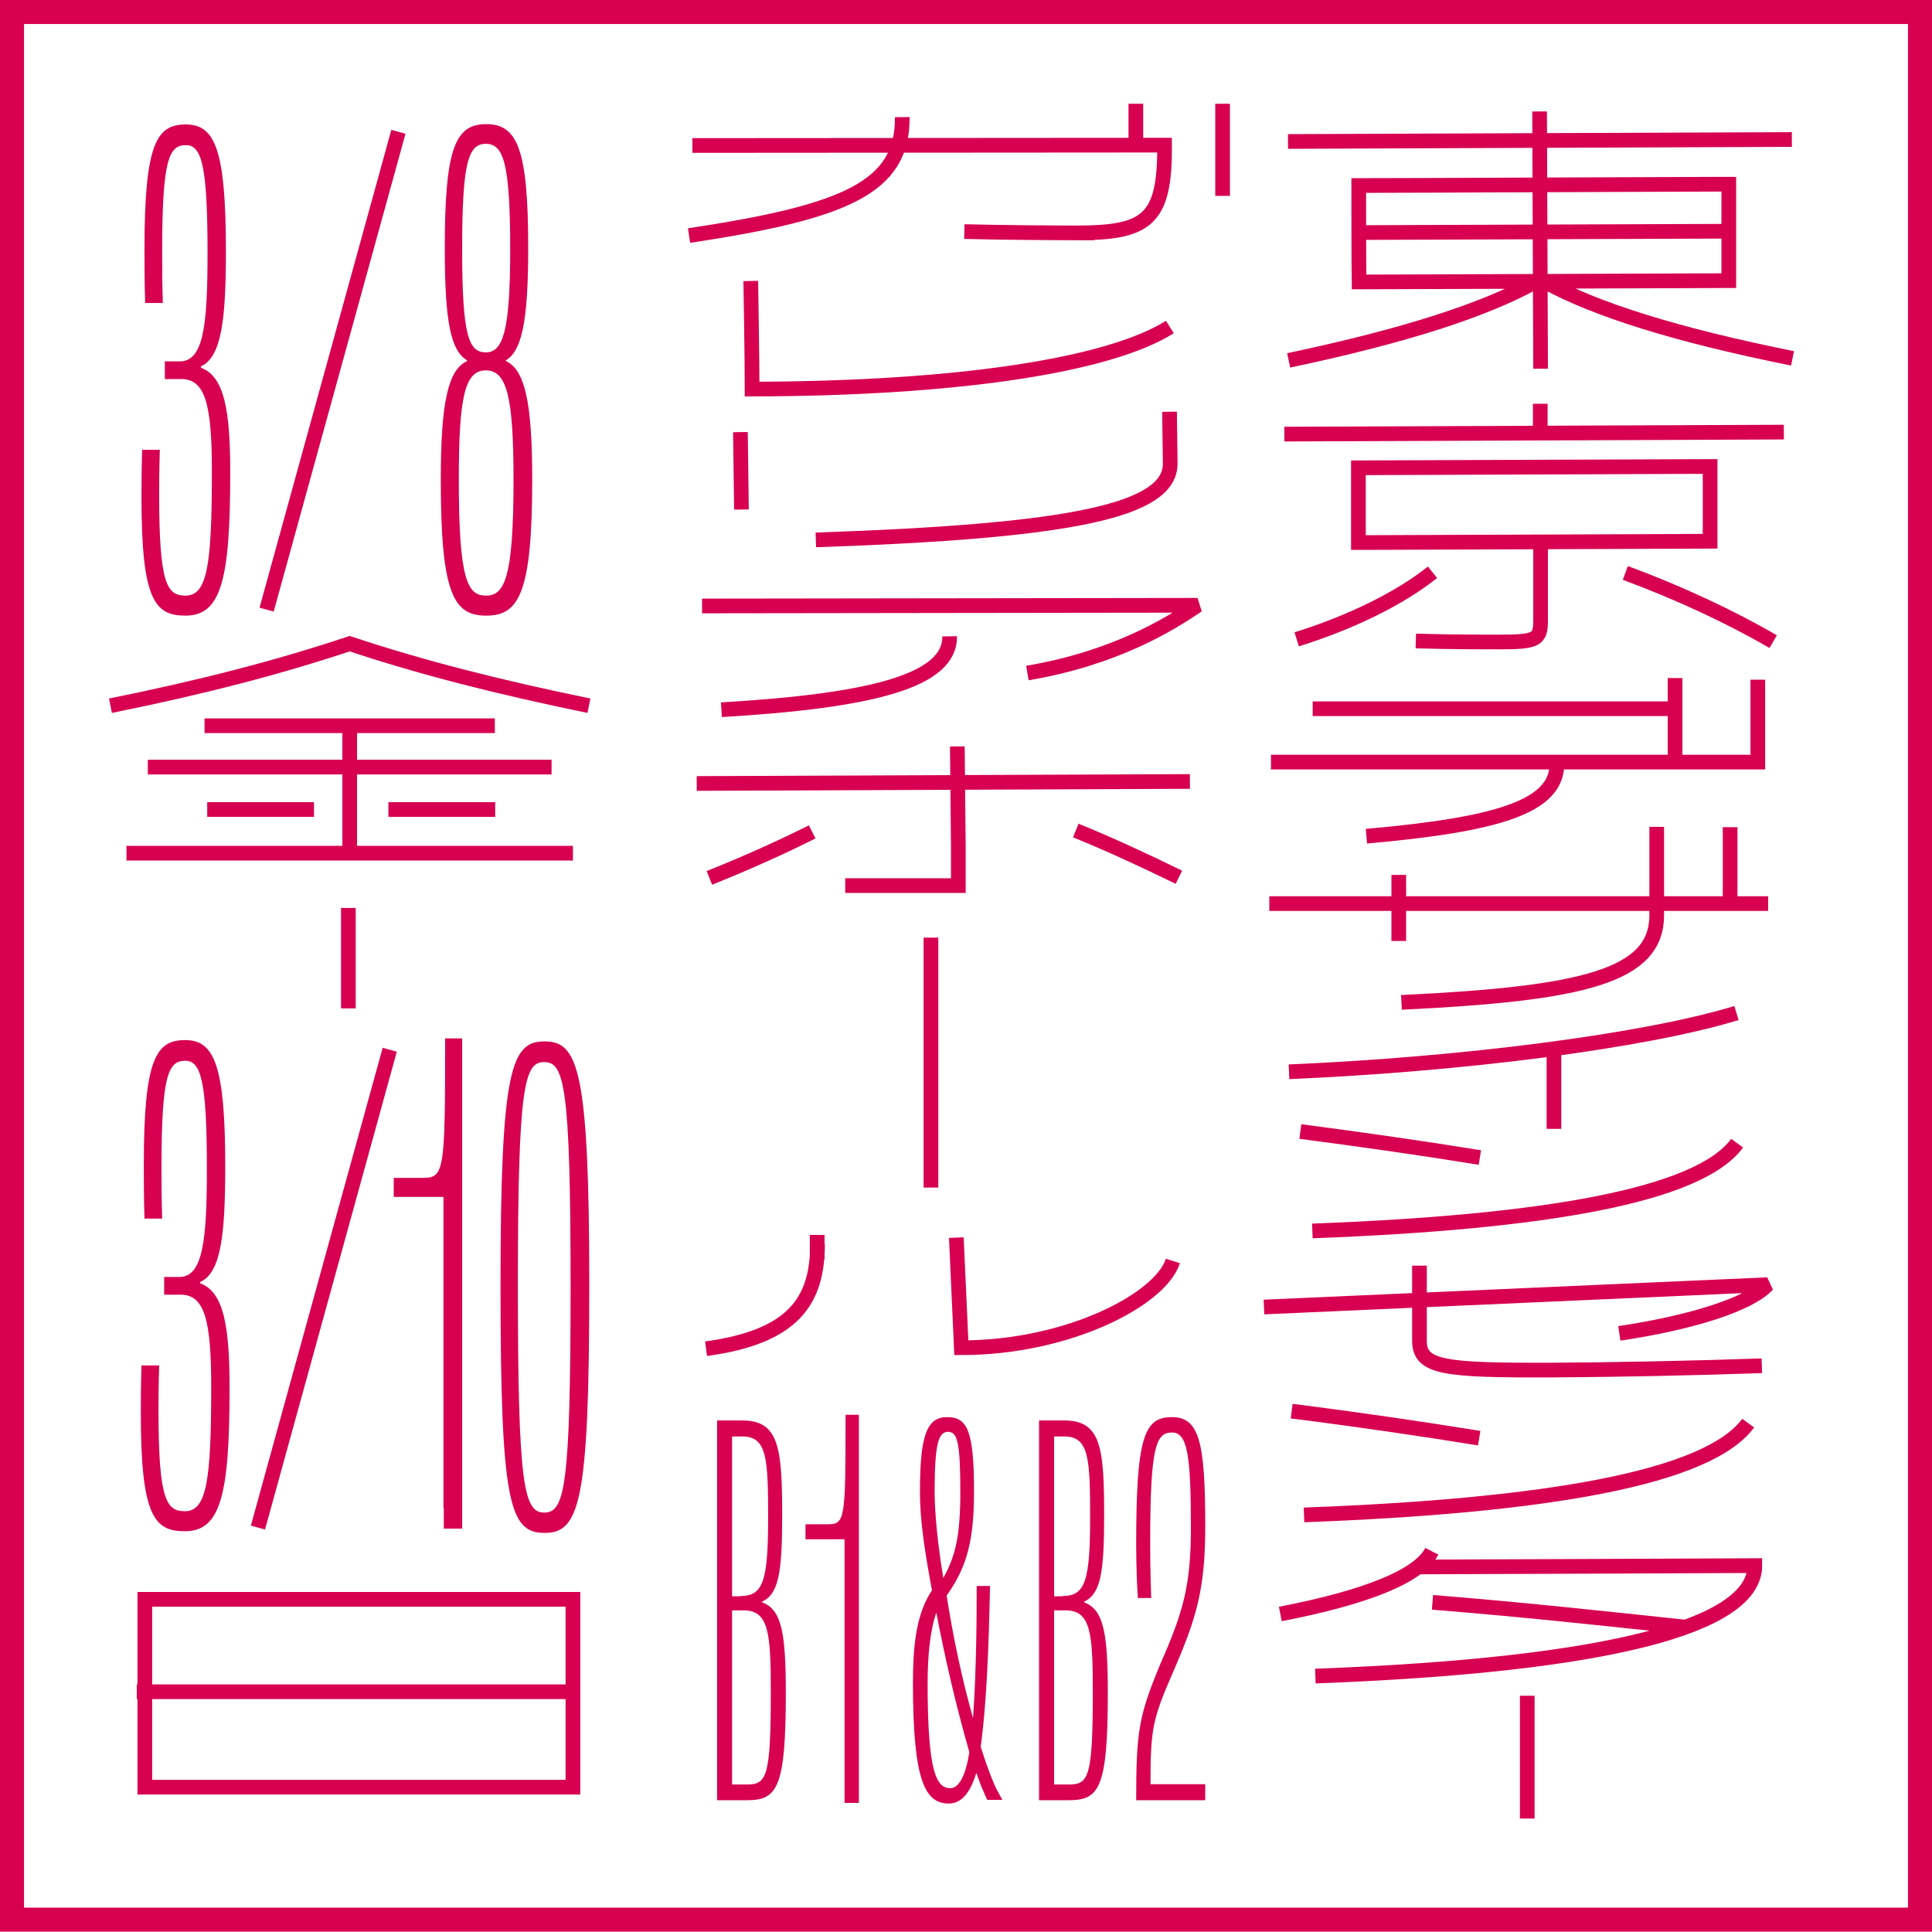 <?xml version="1.0" encoding="UTF-8"?><svg id="_レイヤー_2" xmlns="http://www.w3.org/2000/svg" viewBox="0 0 57.9 57.89"><defs><style>.cls-1,.cls-2,.cls-3,.cls-4{fill:none;}.cls-2{stroke-linejoin:bevel;}.cls-2,.cls-3{stroke-width:.44px;}.cls-2,.cls-3,.cls-4{stroke:#d70051;}.cls-5{fill:#d70051;}.cls-3,.cls-4{stroke-miterlimit:10;}.cls-4{stroke-width:.72px;}</style></defs><g id="Layer_1"><path class="cls-1" d="m13.29,45.23h0v-9.32h-1.49v-.57h.85c.67,0,.69-.15.69-4.18h.51v14.07h0v.62h-.55v-.62Z"/><path class="cls-1" d="m15,38.55c0-6.51.33-7.3,1.32-7.3s1.34.79,1.34,7.3-.29,7.43-1.34,7.43-1.32-.88-1.32-7.43Zm2.1,0c0-6.02-.2-6.68-.79-6.68s-.79.66-.79,6.68.18,6.82.79,6.82.79-.73.79-6.82Z"/><line class="cls-3" x1="4.1" y1="50.7" x2="16.99" y2="50.7"/><path class="cls-1" d="m4.25,42.25c0-.29,0-.81.02-1.43h.53c-.02.62-.02,1.12-.02,1.36,0,2.68.24,3.01.79,3.01.65,0,.79-.9.79-3.72,0-2.02-.2-2.77-.92-2.77h-.49v-.53h.45c.71,0,.83-1.08.83-3.25,0-2.64-.18-3.23-.65-3.23-.51,0-.71.44-.71,3.19,0,.4,0,.92.02,1.54h-.53c-.02-.66-.02-1.21-.02-1.61,0-3.19.37-3.74,1.24-3.74s1.2.75,1.2,3.78c0,2.02-.12,3.19-.75,3.47v.04c.71.26.88,1.3.88,3.14,0,3.21-.28,4.29-1.34,4.29-.92,0-1.32-.46-1.32-3.56Z"/><path class="cls-1" d="m13.09,45.04h0v-9.32h-1.49v-.57h.85c.67,0,.69-.15.69-4.18h.51v14.07h0v.62h-.54v-.62Z"/><path class="cls-1" d="m14.8,38.38c0-6.51.33-7.3,1.32-7.3s1.34.79,1.34,7.3-.29,7.43-1.34,7.43-1.32-.88-1.32-7.43Zm2.1,0c0-6.02-.2-6.68-.79-6.68s-.79.66-.79,6.68.18,6.82.79,6.82.79-.73.79-6.82Z"/><path class="cls-5" d="m4.24,14.91c0-.29,0-.81.02-1.43h.53c-.02.62-.02,1.12-.02,1.36,0,2.68.24,3.01.79,3.01.65,0,.79-.9.79-3.72,0-2.02-.2-2.77-.92-2.77h-.49v-.53h.45c.71,0,.83-1.08.83-3.25,0-2.64-.18-3.23-.65-3.23-.51,0-.71.44-.71,3.19,0,.4,0,.92.02,1.54h-.53c-.02-.66-.02-1.21-.02-1.61,0-3.19.37-3.74,1.24-3.74s1.2.75,1.2,3.78c0,2.02-.12,3.19-.75,3.47v.04c.71.26.88,1.3.88,3.14,0,3.21-.27,4.29-1.34,4.29-.92,0-1.32-.46-1.32-3.56Z"/><path class="cls-5" d="m13.21,14.38c0-2.33.22-3.3.79-3.56v-.02c-.49-.29-.67-1.14-.67-3.36,0-2.99.31-3.72,1.24-3.72s1.26.73,1.26,3.72c0,2.22-.2,3.08-.67,3.36v.02c.57.26.79,1.23.79,3.56,0,3.43-.41,4.07-1.38,4.07s-1.36-.64-1.36-4.07Zm2.18,0c0-2.49-.2-3.28-.83-3.28s-.81.79-.81,3.28c0,2.99.26,3.47.81,3.47s.83-.48.83-3.47Zm-.1-6.9c0-2.59-.2-3.17-.73-3.17s-.71.57-.71,3.17.2,3.08.71,3.08.73-.62.73-3.08Z"/><path class="cls-3" d="m17.65,21.15c-2.72-.56-5.01-1.14-7.17-1.86-2.16.72-4.45,1.31-7.17,1.86m.48,4.42h13.38m-.64-2.58H4.43m10.4-1.24H6.13m4.35,3.82v-3.98m-1.07,2.67h-3.2m8.63,0h-3.2"/><rect class="cls-3" x="4.34" y="47.93" width="12.83" height="5.63"/><line class="cls-3" x1="11.94" y1="3.95" x2="7.99" y2="18.27"/><line class="cls-3" x1="11.68" y1="31.46" x2="7.73" y2="45.78"/><line class="cls-3" x1="10.44" y1="27.21" x2="10.44" y2="30.22"/><path class="cls-3" d="m52.04,30.36c-2.79.85-8.25,1.54-13.41,1.76m7.94-.68v2.39"/><path class="cls-3" d="m49.65,27.08v.35m0,0c0,1.82-2.19,2.35-7.65,2.61m-.08-3.82v1.98m11.07-1.12h-14.95"/><path class="cls-3" d="m38.09,22.84h14.59s0-.06,0-.06v-2.41m-2.38.87h-10.96m7.32,1.65c0,1.28-1.75,1.82-5.71,2.17"/><path class="cls-3" d="m52.06,34.26c-1.15,1.57-5.77,2.37-12.73,2.63m5.02-2.2c-1.72-.28-3.48-.53-5.38-.78"/><line class="cls-3" x1="50.2" y1="20.32" x2="50.2" y2="22.89"/><line class="cls-3" x1="51.85" y1="24.79" x2="51.85" y2="26.99"/><line class="cls-3" x1="49.65" y1="24.78" x2="49.65" y2="26.98"/><path class="cls-2" d="m37.88,39.17s13.25-.59,15.09-.67c-.54.59-2.29,1.14-4.44,1.46m4.27.97c-1.97.07-4.41.12-6.33.13m.05,0c-3.26.01-3.98-.07-3.98-.88m0,0v-2.25"/><path class="cls-3" d="m50.49,48.76c-2.47-.26-4.71-.51-7.56-.74m-.02-1.53c-.38.75-1.97,1.38-4.54,1.88m4.1-1.41s8.42-.03,10.12-.04c0,1.81-4.36,2.98-13.17,3.31"/><path class="cls-2" d="m21.62,21.27c4.57-.27,6.86-.88,6.84-2.2m-7.42-.91l14.85-.02c-.86.59-2.5,1.59-5.1,2.03"/><path class="cls-3" d="m20.65,7.06c4.71-.71,6.41-1.45,6.39-3.55m-6.29.85s12.04-.01,14.15-.01c.02,2.28-.55,2.63-2.67,2.63m.57,0c-1.3,0-2.71-.01-3.9-.04"/><path class="cls-3" d="m22.19,12.95l.03,2.32m12.83-2.93l.02,1.56m0-.02c.02,1.42-2.93,2.04-10.62,2.3"/><path class="cls-3" d="m35.06,9.8c-1.86,1.17-6.47,1.85-12.52,1.86,0-.86-.04-3.24-.04-3.24"/><path class="cls-3" d="m46.17,16.44v2.16m0,0c0,.58-.13.64-1.27.64m0,0c-.53,0-1.36,0-2.47-.03m-3.57-.05c1.64-.51,3.13-1.25,4.07-2.01m10.21,2.08c-1.27-.74-2.81-1.46-4.43-2.06m-7.87-.91s.04,0,.04,0c0,0,10.27-.04,10.37-.04,0-.53,0-1.71,0-2.24,0,0-10.44.04-10.54.04v2.24c.06,0,.11,0,.14,0Zm5.32-3.28v-.88m-7.67.91l14.97-.06"/><path class="cls-3" d="m38.62,10.8c3.56-.75,5.87-1.52,7.37-2.34m7.73,2.28c-3.57-.72-5.89-1.47-7.39-2.28m5.36-2.94c-1.07,0-9.45.04-10.97.04,0,.66,0,2.24.01,2.89.91,0,10.98-.04,11.08-.04,0-.65,0-2.24,0-2.89h-.11Zm-11.03,1.45l10.98-.04m-5.47,4.12l-.03-7.71m-7.54.9l15.1-.06"/><line class="cls-3" x1="36.64" y1="3.11" x2="36.64" y2="5.87"/><line class="cls-3" x1="34.04" y1="3.11" x2="34.04" y2="4.34"/><line class="cls-3" x1="45.77" y1="50.82" x2="45.77" y2="54.5"/><path class="cls-3" d="m52.39,42.65c-1.2,1.64-6.03,2.48-13.31,2.75m5.25-2.3c-1.8-.29-3.64-.56-5.62-.81"/><path class="cls-3" d="m35.33,26.29c-.98-.48-2.1-1-3.09-1.4m-7.9.04c-.87.44-1.96.93-3.08,1.38m14.4-2.89l-14.78.06m7.81-1.11s.03,3.01.03,3.01v1.16h-3.39"/><line class="cls-3" x1="27.9" y1="28.1" x2="27.9" y2="35.59"/><path class="cls-3" d="m24.5,37.28c0,1.69-.7,2.78-3.34,3.14m7.5-3.33l.15,3.3c3.19,0,5.97-1.44,6.34-2.6m-10.66-.04v-.74"/><path class="cls-5" d="m21.49,42.57h.76c1.11,0,1.19.85,1.19,2.87,0,1.71-.11,2.33-.6,2.56v.02c.59.22.71.93.71,2.73,0,2.84-.26,3.2-1.16,3.2h-.9v-11.38Zm.71,5.26c.66,0,.82-.43.82-2.33,0-1.78-.03-2.45-.77-2.45h-.31v4.79h.26Zm.19,5.65c.59,0,.71-.24.71-2.77,0-1.78-.06-2.45-.82-2.45h-.34v5.22h.45Z"/><path class="cls-5" d="m25.31,54.03v-7.9h-1.17v-.45h.66c.53,0,.54-.12.54-3.28h.4v11.63h-.43Z"/><path class="cls-5" d="m30.05,53.94h-.46c-.03-.05-.09-.19-.14-.31-.05-.09-.11-.29-.19-.5-.19.62-.46.92-.82.92-.7,0-1.08-.62-1.08-3.61,0-1.18.11-2.09.57-2.78-.25-1.35-.36-2.16-.36-2.96,0-1.73.22-2.23.82-2.23s.8.41.8,2.23c0,1.49-.22,2.26-.8,3.09l-.02.03c.2,1.28.46,2.49.79,3.67.11-1.49.11-3.3.11-3.96h.4c-.02.74-.05,3.15-.28,4.82.17.54.31.9.43,1.18.11.22.19.35.22.41Zm-1-1.43c-.46-1.61-.74-2.9-.99-4.18-.19.55-.26,1.31-.26,2.11,0,2.63.25,3.15.68,3.15.26,0,.46-.38.57-1.07Zm-1.04-7.8c0,.61.09,1.56.26,2.58.37-.66.51-1.28.51-2.58,0-1.5-.09-1.8-.37-1.8-.29,0-.4.38-.4,1.8Z"/><path class="cls-5" d="m31.14,42.57h.76c1.11,0,1.19.85,1.19,2.87,0,1.71-.11,2.33-.6,2.56v.02c.59.22.71.93.71,2.73,0,2.84-.26,3.2-1.16,3.2h-.9v-11.38Zm.71,5.26c.66,0,.82-.43.82-2.33,0-1.78-.03-2.45-.77-2.45h-.31v4.79h.26Zm.19,5.65c.59,0,.71-.24.71-2.77,0-1.78-.06-2.45-.82-2.45h-.34v5.22h.45Z"/><path class="cls-5" d="m34.76,49.9c.7-1.59.93-2.37.93-4.13,0-2.2-.11-2.84-.57-2.84-.49,0-.65.47-.65,3.34,0,.67.02,1.33.03,1.62h-.4c-.02-.29-.05-.95-.05-1.62,0-3.23.25-3.8,1.07-3.8s1,.74,1,3.27c0,1.88-.26,2.75-.96,4.36-.63,1.44-.68,1.73-.68,3.37h1.64v.48h-2.07c0-2.07.08-2.52.71-4.05Z"/><path class="cls-5" d="m4.22,42.35c0-.29,0-.81.02-1.43h.53c-.02.62-.02,1.12-.02,1.36,0,2.68.24,3.01.79,3.01.65,0,.79-.9.79-3.72,0-2.02-.2-2.77-.92-2.77h-.49v-.53h.45c.71,0,.83-1.08.83-3.25,0-2.64-.18-3.23-.65-3.23-.51,0-.71.44-.71,3.19,0,.4,0,.92.02,1.54h-.53c-.02-.66-.02-1.21-.02-1.61,0-3.19.37-3.74,1.24-3.74s1.2.75,1.2,3.78c0,2.02-.12,3.19-.75,3.47v.04c.71.26.88,1.3.88,3.14,0,3.21-.27,4.29-1.34,4.29-.92,0-1.32-.46-1.32-3.56Z"/><path class="cls-5" d="m13.29,45.19h0v-9.32h-1.49v-.57h.85c.67,0,.69-.15.69-4.18h.51v14.07h0v.62h-.55v-.62Z"/><path class="cls-5" d="m15,38.51c0-6.51.33-7.3,1.32-7.3s1.34.79,1.34,7.3-.29,7.43-1.34,7.43-1.32-.88-1.32-7.43Zm2.1,0c0-6.02-.2-6.68-.79-6.68s-.79.66-.79,6.68.18,6.82.79,6.82.79-.73.79-6.82Z"/><rect class="cls-4" x=".36" y=".36" width="57.18" height="57.17"/></g></svg>